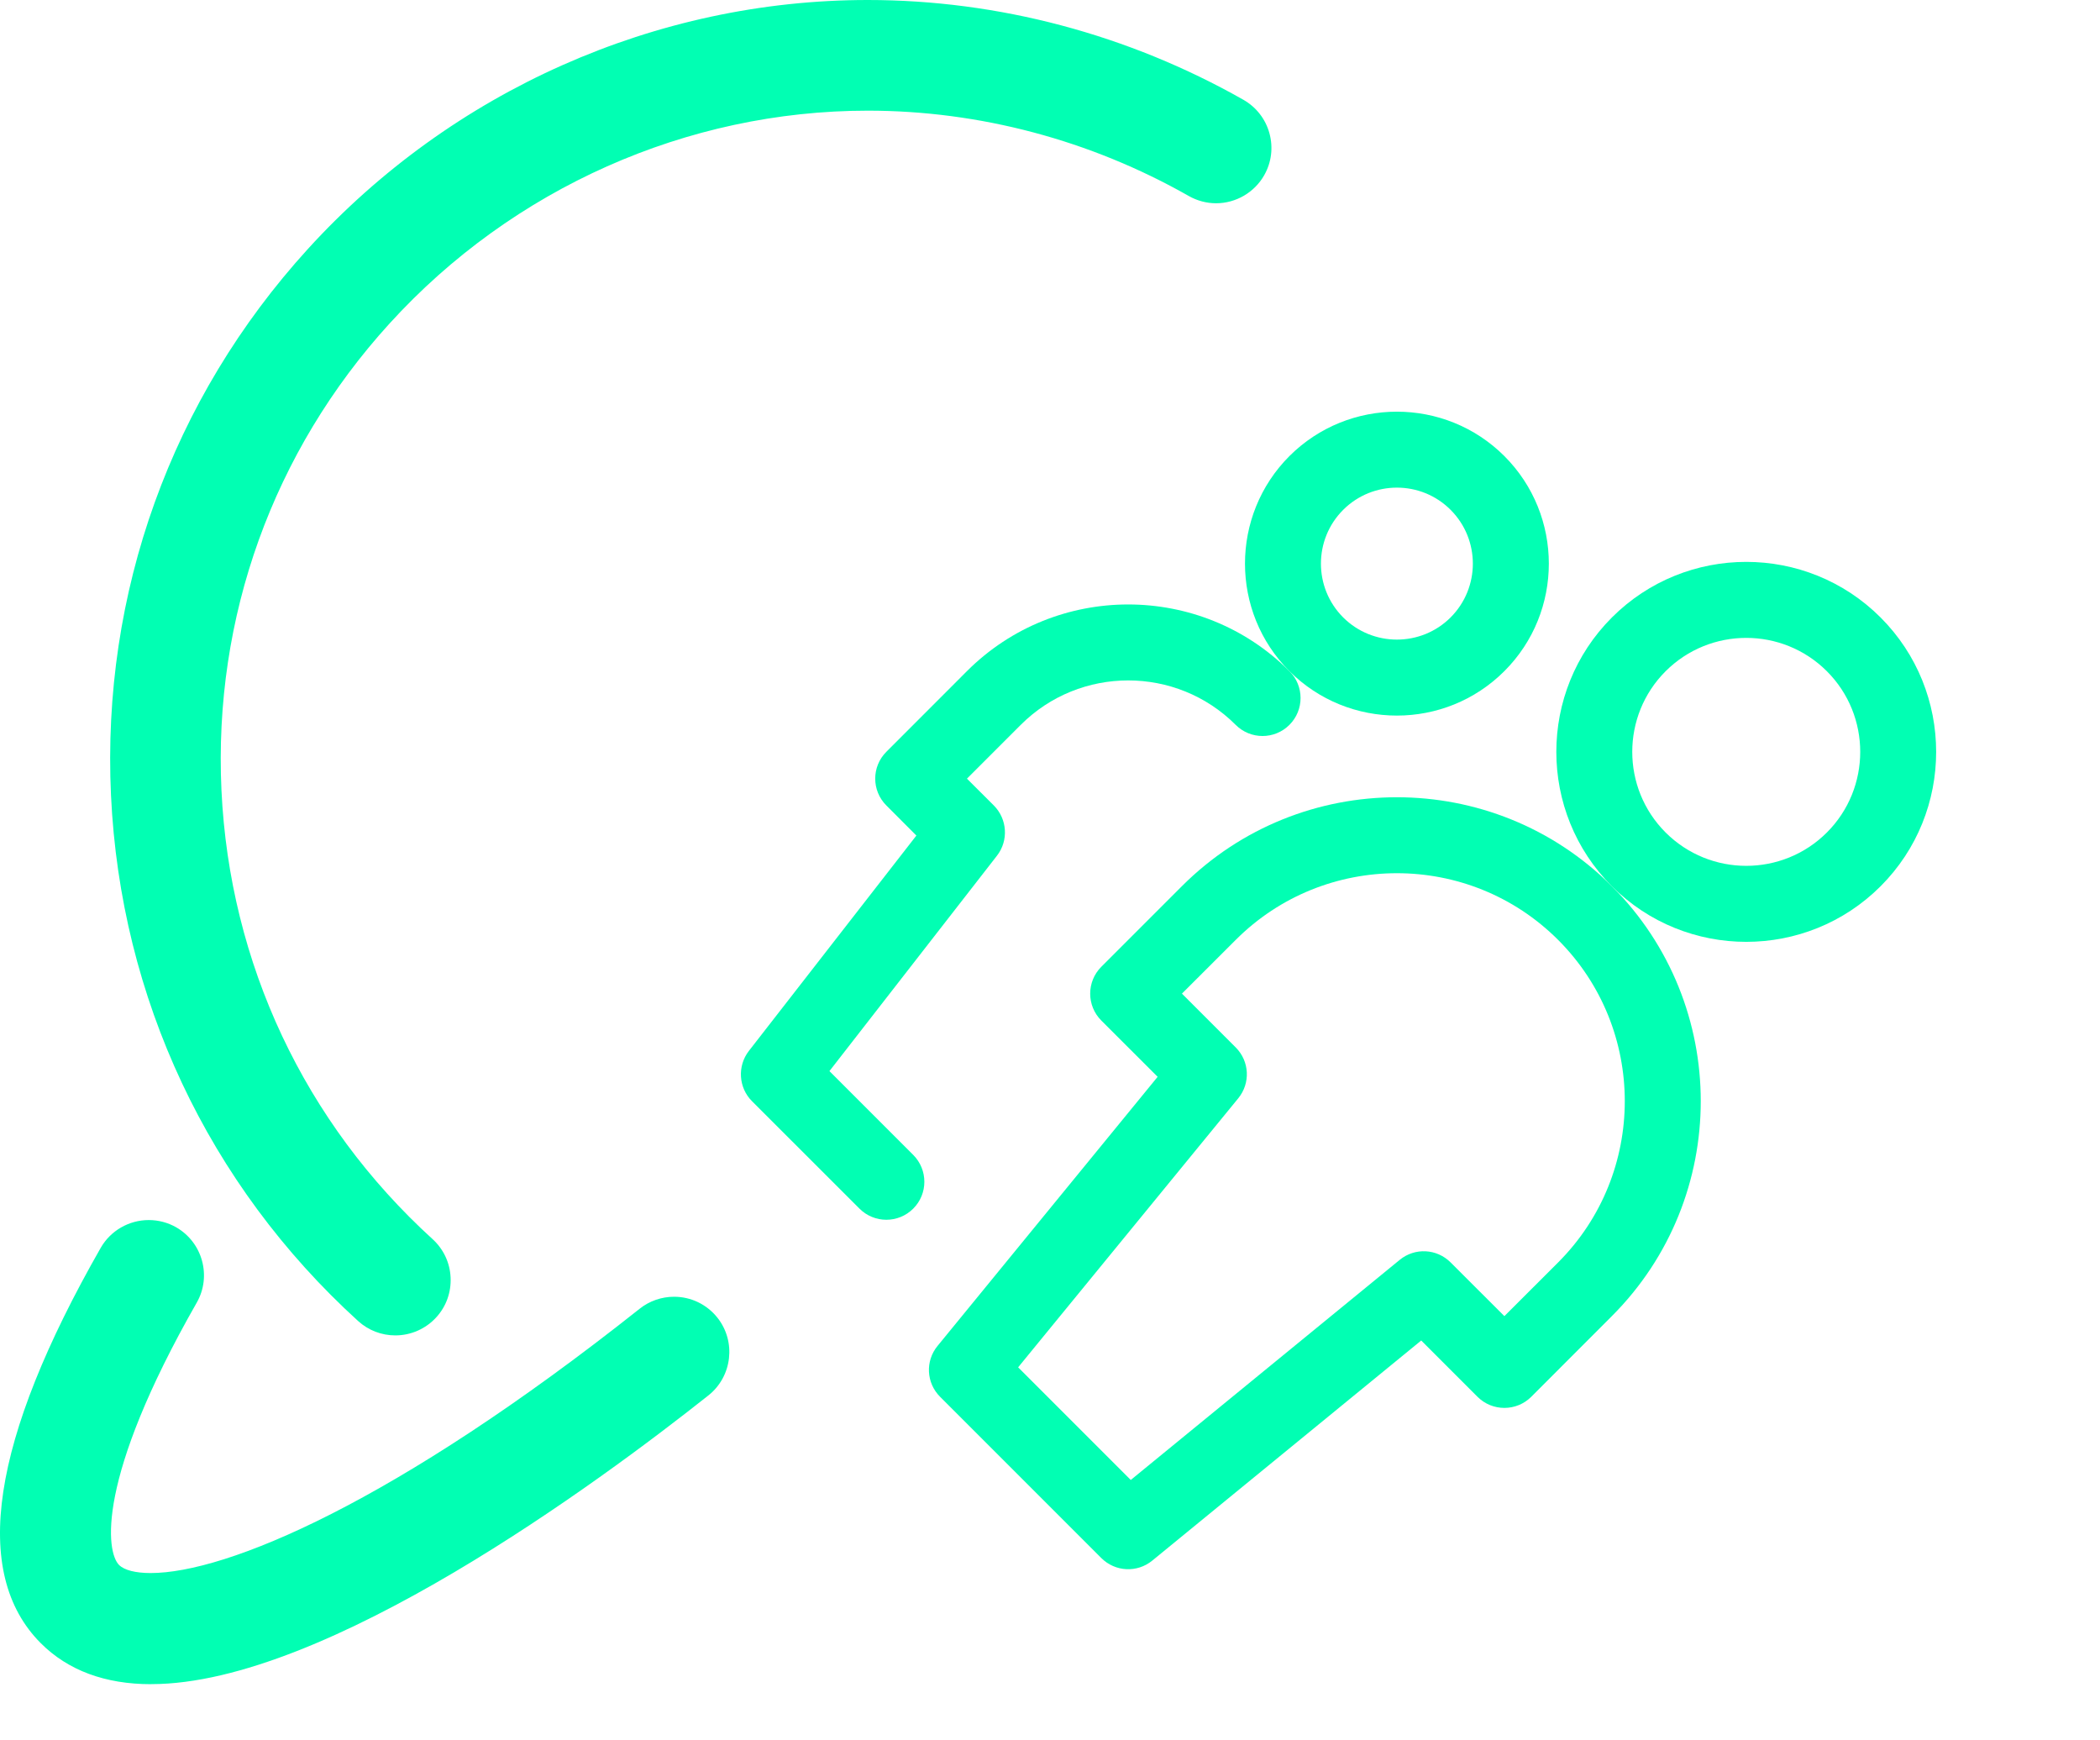 <svg width="35" height="29" viewBox="0 0 35 29" fill="none" xmlns="http://www.w3.org/2000/svg">
    <path d="M6.589 22.252C6.359 22.252 6.14 22.168 5.969 22.013C3.47 19.739 2.009 16.628 1.85 13.255C1.692 9.881 2.857 6.646 5.131 4.149C7.532 1.512 10.934 0 14.463 0C16.64 0 18.805 0.575 20.724 1.663C20.937 1.785 21.092 1.983 21.157 2.22C21.222 2.457 21.192 2.706 21.07 2.92C20.907 3.207 20.599 3.387 20.268 3.387C20.109 3.387 19.952 3.345 19.813 3.266C18.174 2.335 16.324 1.844 14.464 1.844C11.451 1.844 8.546 3.136 6.493 5.39C4.551 7.522 3.556 10.286 3.691 13.168C3.827 16.051 5.076 18.707 7.211 20.649C7.392 20.815 7.499 21.041 7.51 21.288C7.521 21.534 7.437 21.77 7.271 21.951C7.096 22.143 6.848 22.252 6.589 22.252Z" fill="#01FFB3"/>
    <path d="M2.519 28.064C1.753 28.064 1.133 27.835 0.679 27.38C-0.486 26.212 -0.151 23.996 1.678 20.794C1.841 20.508 2.148 20.33 2.479 20.33C2.639 20.33 2.796 20.371 2.935 20.45C3.377 20.703 3.53 21.267 3.279 21.706C1.59 24.664 1.771 25.864 1.984 26.077C2.071 26.164 2.258 26.212 2.511 26.212C3.766 26.212 6.567 25.055 10.662 21.807C10.824 21.678 11.028 21.608 11.234 21.608C11.518 21.608 11.781 21.736 11.957 21.957C12.272 22.354 12.205 22.935 11.808 23.251C9.983 24.698 5.426 28.062 2.524 28.063H2.519V28.064Z" fill="#01FFB3"/>
    <path d="M21.49 11.183C20.503 10.196 20.503 8.588 21.49 7.6C22.478 6.613 24.085 6.613 25.073 7.6C26.061 8.588 26.061 10.196 25.073 11.183C24.085 12.171 22.478 12.171 21.49 11.183ZM24.177 8.496C23.684 8.002 22.88 8.002 22.386 8.496C21.892 8.99 21.892 9.794 22.386 10.288C22.88 10.781 23.684 10.781 24.177 10.288C24.671 9.794 24.671 8.99 24.177 8.496Z" fill="#01FFB3"/>
    <path d="M12.533 18.349C12.308 18.124 12.286 17.764 12.481 17.512L15.273 13.923L14.773 13.422C14.525 13.175 14.525 12.774 14.773 12.527L16.116 11.183C17.598 9.702 20.009 9.702 21.49 11.183C21.738 11.43 21.738 11.832 21.49 12.079C21.243 12.326 20.842 12.326 20.595 12.079C19.607 11.091 18 11.091 17.012 12.079L16.116 12.975L16.564 13.422C16.789 13.648 16.812 14.007 16.616 14.259L13.824 17.848L15.22 19.244C15.468 19.492 15.468 19.893 15.22 20.14C14.973 20.387 14.572 20.387 14.325 20.14L12.533 18.349Z" fill="#01FFB3"/>
    <path d="M26.865 14.768C25.63 13.533 25.63 11.524 26.865 10.289C28.1 9.054 30.108 9.054 31.343 10.289C32.578 11.524 32.578 13.533 31.343 14.768C30.108 16.003 28.1 16.003 26.865 14.768ZM30.448 11.185C29.706 10.444 28.502 10.444 27.76 11.185C27.019 11.926 27.019 13.131 27.76 13.872C28.502 14.613 29.706 14.613 30.448 13.872C31.189 13.131 31.189 11.926 30.448 11.185Z" fill="#01FFB3"/>
    <path d="M15.668 23.275C15.437 23.044 15.419 22.679 15.626 22.427L19.294 17.943L18.355 17.005C18.108 16.758 18.108 16.357 18.355 16.11L19.699 14.766C21.674 12.791 24.889 12.791 26.864 14.766C28.84 16.741 28.84 19.956 26.864 21.931L25.521 23.275C25.274 23.522 24.872 23.522 24.625 23.275L23.687 22.337L19.204 26.005C18.952 26.211 18.587 26.193 18.355 25.962L15.668 23.275ZM18.846 24.661L23.329 20.993C23.581 20.787 23.946 20.805 24.177 21.036L25.073 21.931L25.969 21.036C27.45 19.554 27.45 17.143 25.969 15.662C24.487 14.18 22.076 14.18 20.595 15.662L19.699 16.557L20.595 17.453C20.826 17.684 20.844 18.049 20.637 18.302L16.969 22.784L18.846 24.661Z" fill="#01FFB3"/>
</svg>